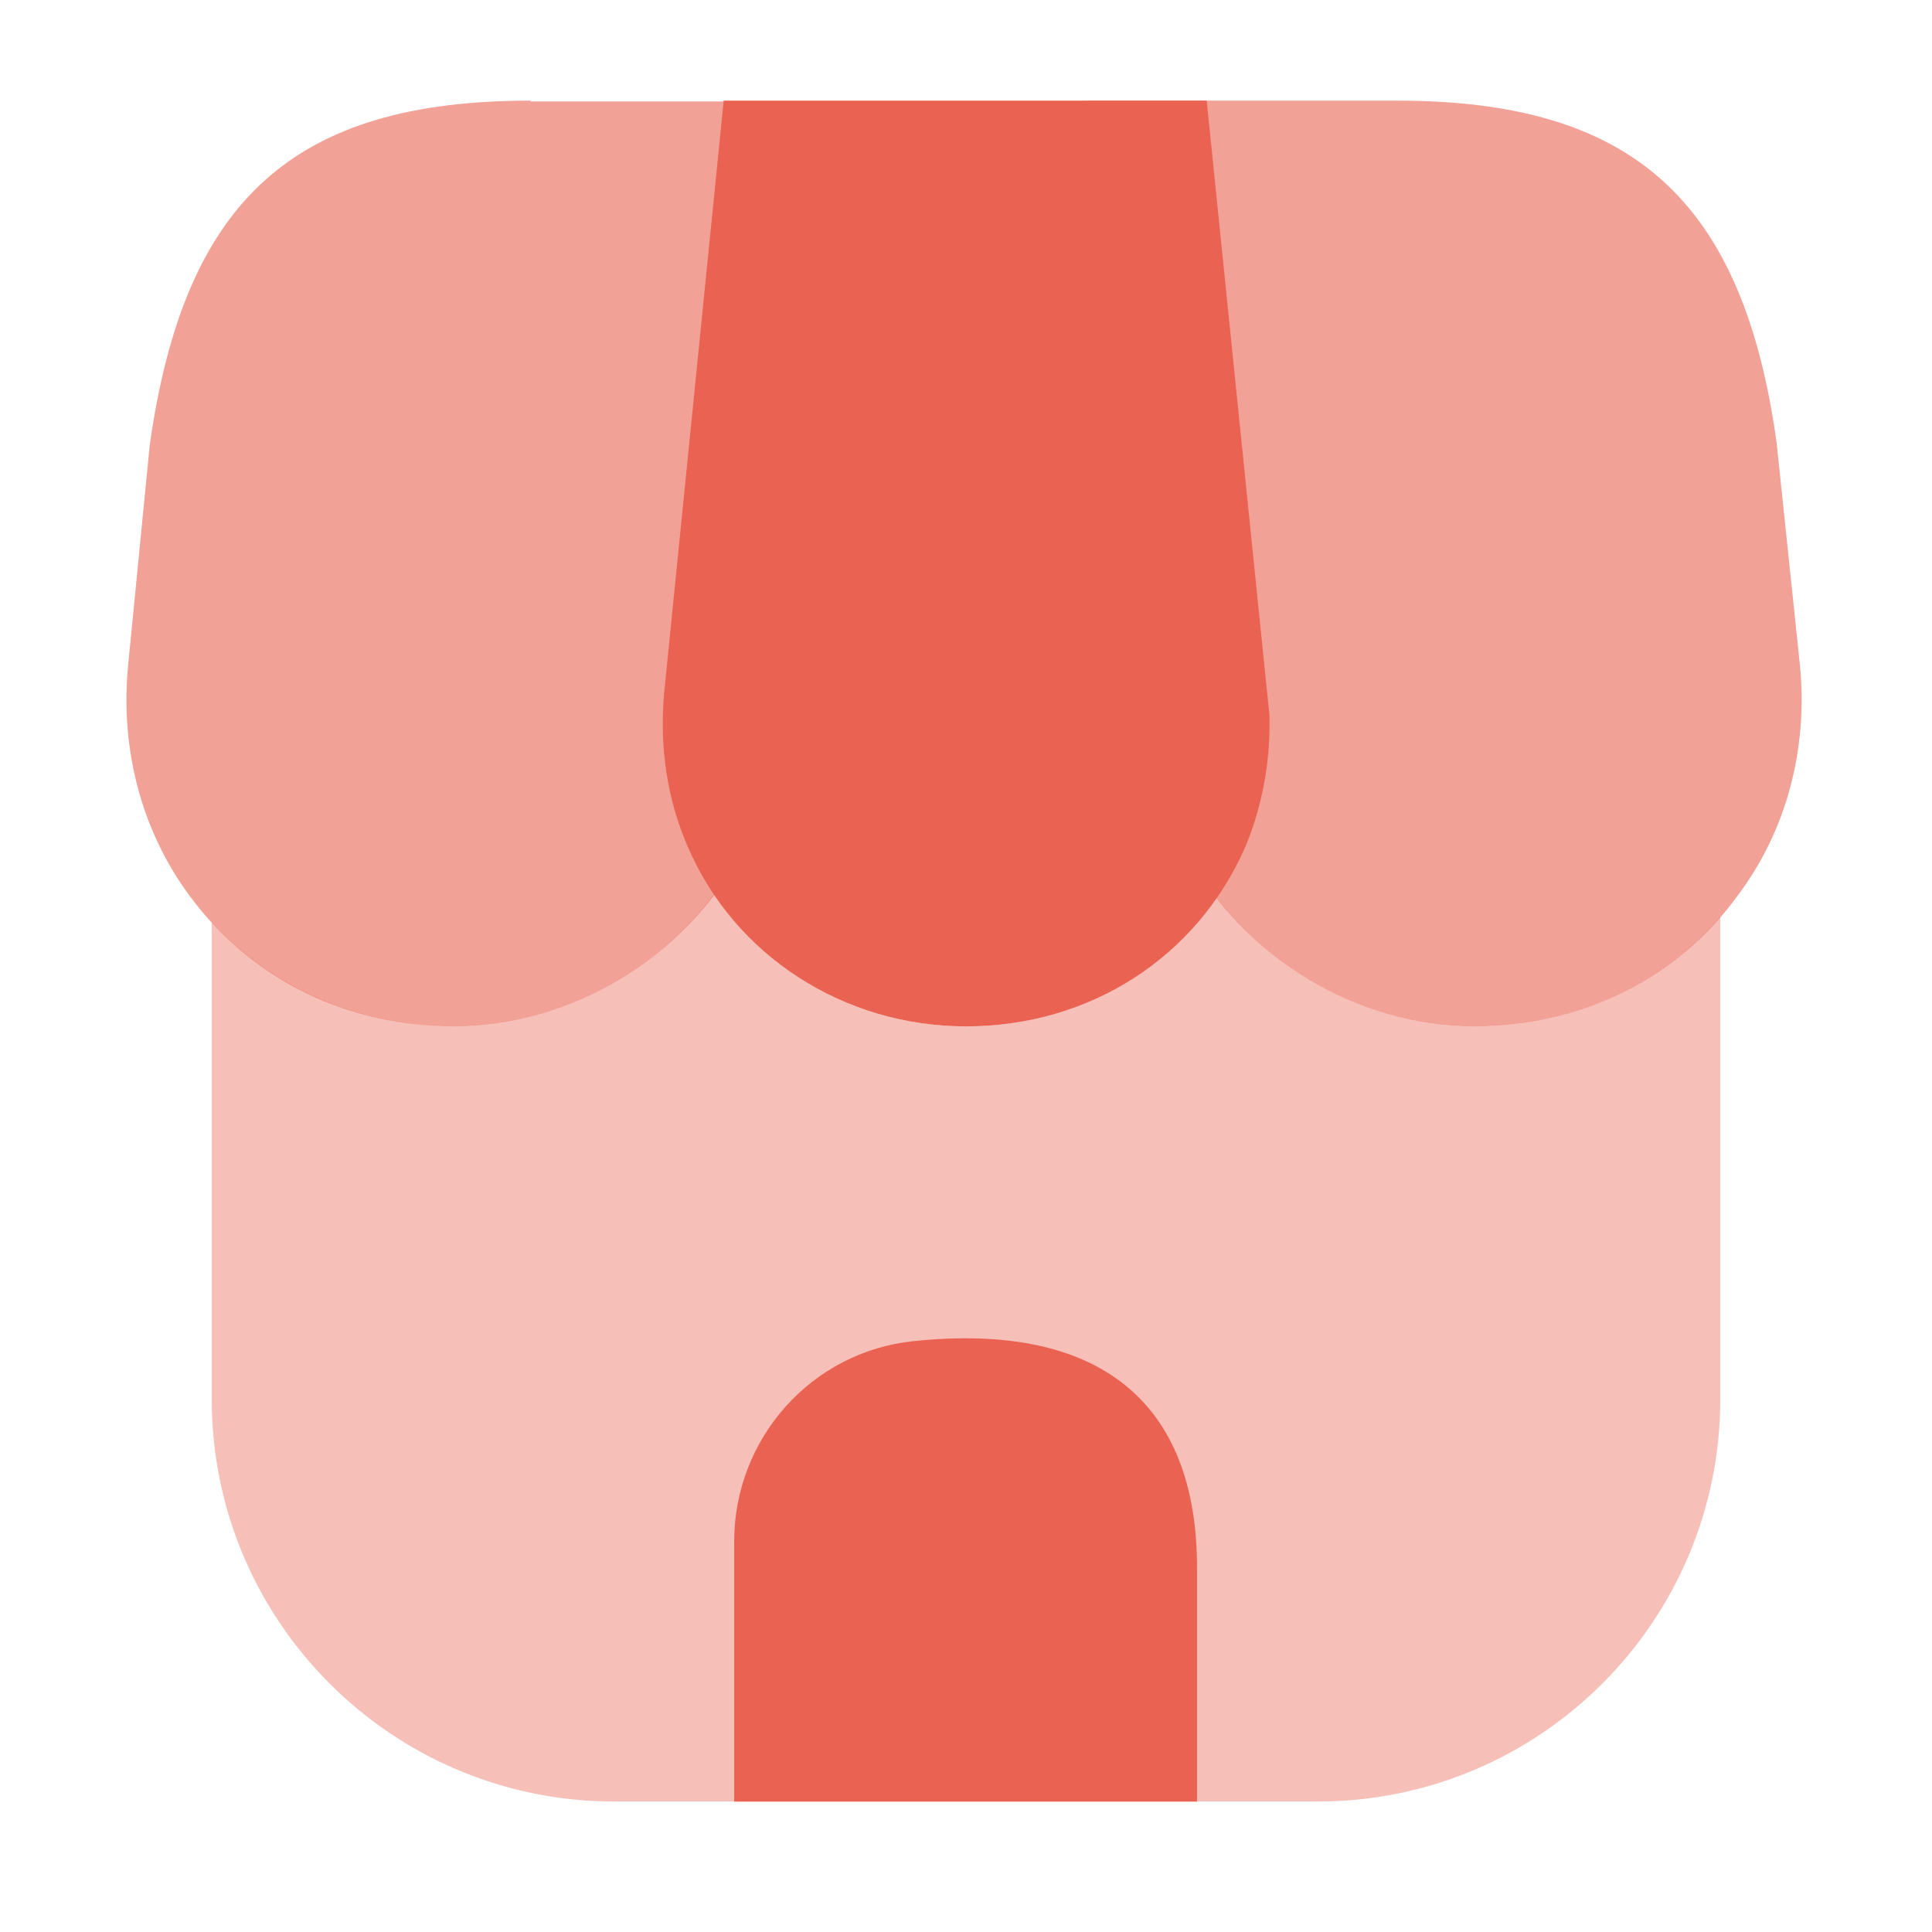 <svg width="24" height="24" viewBox="0 0 24 24" fill="none" xmlns="http://www.w3.org/2000/svg">
<path opacity="0.4" d="M21.37 11.389V17.379C21.37 20.139 19.13 22.379 16.37 22.379H7.63C4.87 22.379 2.63 20.139 2.63 17.379V11.459C3.39 12.279 4.47 12.749 5.64 12.749C6.9 12.749 8.11 12.119 8.87 11.109C9.55 12.119 10.71 12.749 12 12.749C13.28 12.749 14.42 12.149 15.11 11.149C15.88 12.139 17.07 12.749 18.31 12.749C19.52 12.749 20.62 12.259 21.37 11.389Z" fill="#EA6352"/>
<path d="M14.99 1.25H8.99L8.25 8.61C8.19 9.29 8.29 9.93 8.54 10.51C9.12 11.87 10.48 12.75 12 12.75C13.54 12.75 14.87 11.89 15.47 10.52C15.65 10.09 15.76 9.59 15.77 9.08V8.89L14.99 1.25Z" fill="#EA6352"/>
<path opacity="0.6" d="M22.36 8.27L22.07 5.5C21.65 2.48 20.28 1.25 17.35 1.25H13.51L14.25 8.75C14.26 8.85 14.27 8.96 14.27 9.15C14.33 9.67 14.49 10.15 14.73 10.58C15.45 11.9 16.85 12.75 18.31 12.75C19.64 12.75 20.84 12.16 21.59 11.12C22.19 10.32 22.46 9.31 22.36 8.27Z" fill="#EA6352"/>
<path opacity="0.6" d="M6.59 1.25C3.65 1.25 2.29 2.48 1.86 5.53L1.59 8.28C1.49 9.35 1.78 10.39 2.41 11.2C3.17 12.19 4.34 12.75 5.64 12.75C7.1 12.75 8.5 11.9 9.21 10.6C9.47 10.15 9.64 9.63 9.69 9.09L10.47 1.26H6.59V1.25Z" fill="#EA6352"/>
<path d="M11.35 16.66C10.08 16.79 9.12 17.87 9.12 19.15V22.38H14.87V19.5C14.88 17.41 13.65 16.42 11.35 16.66Z" fill="#EA6352"/>
</svg>
